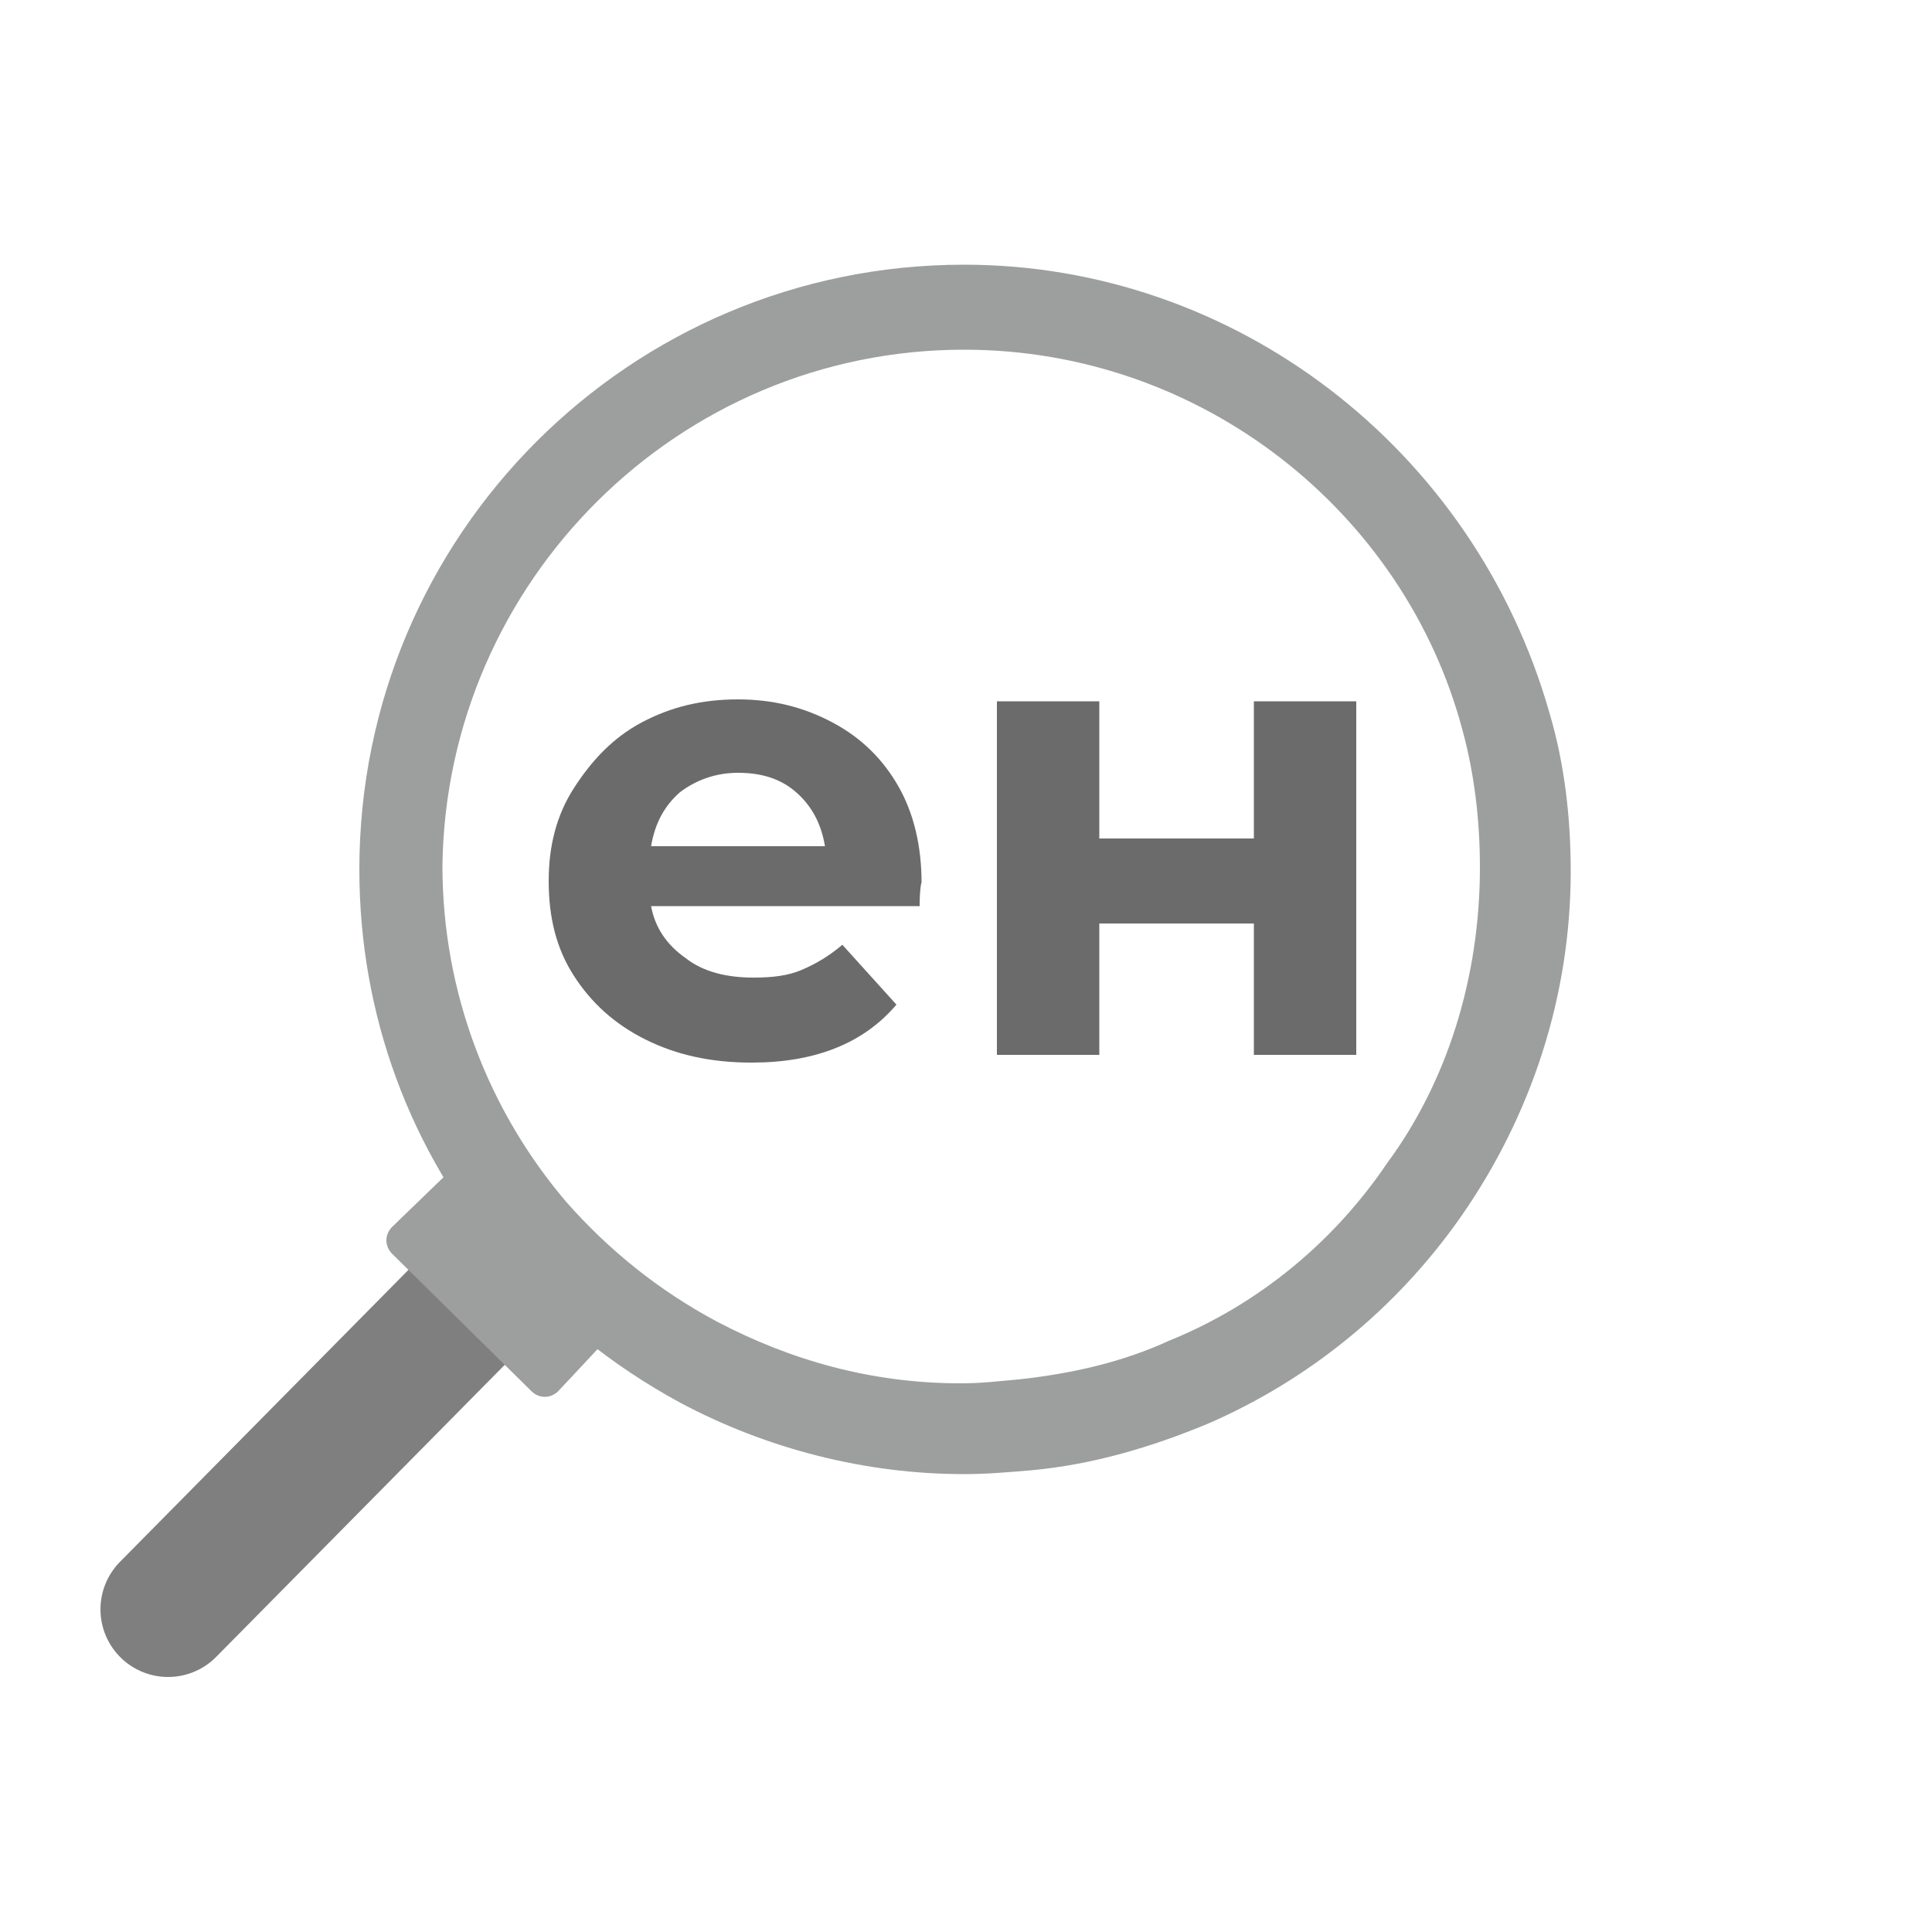 <?xml version="1.0" encoding="utf-8"?>
<!-- Generator: Adobe Illustrator 23.0.1, SVG Export Plug-In . SVG Version: 6.00 Build 0)  -->
<svg version="1.1" id="Layer_1" xmlns="http://www.w3.org/2000/svg" xmlns:xlink="http://www.w3.org/1999/xlink" x="0px" y="0px"
	 viewBox="0 0 100 100" style="enable-background:new 0 0 100 100;" xml:space="preserve">
<style type="text/css">
	.st0{enable-background:new    ;}
	.st1{fill:#6A6B6A;}
	.st2{fill:none;stroke:#7F7F7F;stroke-width:7;stroke-linecap:round;stroke-miterlimit:10;}
	.st3{fill:#9D9E9E;}
</style>
<g class="st0">
	<path class="st1" d="M47.6,46.9H33.7c0.2,1.1,0.8,2,1.8,2.7c0.9,0.7,2.1,1,3.5,1c1,0,1.8-0.1,2.5-0.4c0.7-0.3,1.4-0.7,2.1-1.3
		l2.8,3.1c-1.7,2-4.2,3-7.5,3c-2.1,0-3.9-0.4-5.5-1.2c-1.6-0.8-2.8-1.9-3.7-3.3c-0.9-1.4-1.3-3-1.3-4.9c0-1.8,0.4-3.4,1.3-4.8
		c0.9-1.4,2-2.6,3.5-3.4c1.5-0.8,3.1-1.2,5-1.2c1.8,0,3.4,0.4,4.9,1.2c1.5,0.8,2.6,1.9,3.4,3.3c0.8,1.4,1.2,3.1,1.2,5
		C47.7,45.6,47.6,46,47.6,46.9z M35.2,41c-0.8,0.7-1.3,1.6-1.5,2.8h9c-0.2-1.2-0.7-2.1-1.5-2.8s-1.8-1-3-1C37,40,36,40.4,35.2,41z"
		/>
	<path class="st1" d="M51.6,36.3h5.3v7.1h8v-7.1h5.3v18.3h-5.3v-6.8h-8v6.8h-5.3V36.3z"/>
</g>
<line class="st2" x1="25.2" y1="66.6" x2="8.7" y2="83.3"/>
<path class="st3" d="M49.9,18.1c12.3,0,22.8,8.4,25.8,19.7c0.6,2.2,0.9,4.6,0.9,7.1c0,5.7-1.7,11.1-4.8,15.3
	c-2.7,4-6.6,7.3-11.3,9.2c-2.4,1.1-5,1.7-7.8,2c-1.1,0.1-1.9,0.2-3,0.2c-4.6,0-8.8-1.2-12.6-3.2c-3-1.6-5.6-3.7-7.8-6.2
	c-4-4.7-6.4-10.8-6.4-17.4C23.1,30.1,35.1,18.1,49.9,18.1 M49.9,13.7c-17.3,0-31.3,14-31.3,31.3c0,7.5,2.6,14.6,7.5,20.3
	c2.5,2.9,5.6,5.4,9.1,7.3c4.5,2.4,9.6,3.7,14.7,3.7c1.2,0,2.3-0.1,3.5-0.2c3.2-0.3,6.2-1.2,9.1-2.4c5.3-2.3,9.8-6,13.1-10.7
	c3.7-5.3,5.7-11.5,5.7-17.9c0-2.7-0.3-5.5-1.1-8.2C76.3,23.2,63.9,13.7,49.9,13.7L49.9,13.7z"/>
<path class="st3" d="M23.3,60.6l-3,2.9c-0.4,0.4-0.4,1,0,1.4l7.2,7.1c0.4,0.4,1,0.4,1.4,0l2.9-3.1L23.3,60.6z"/>
</svg>
